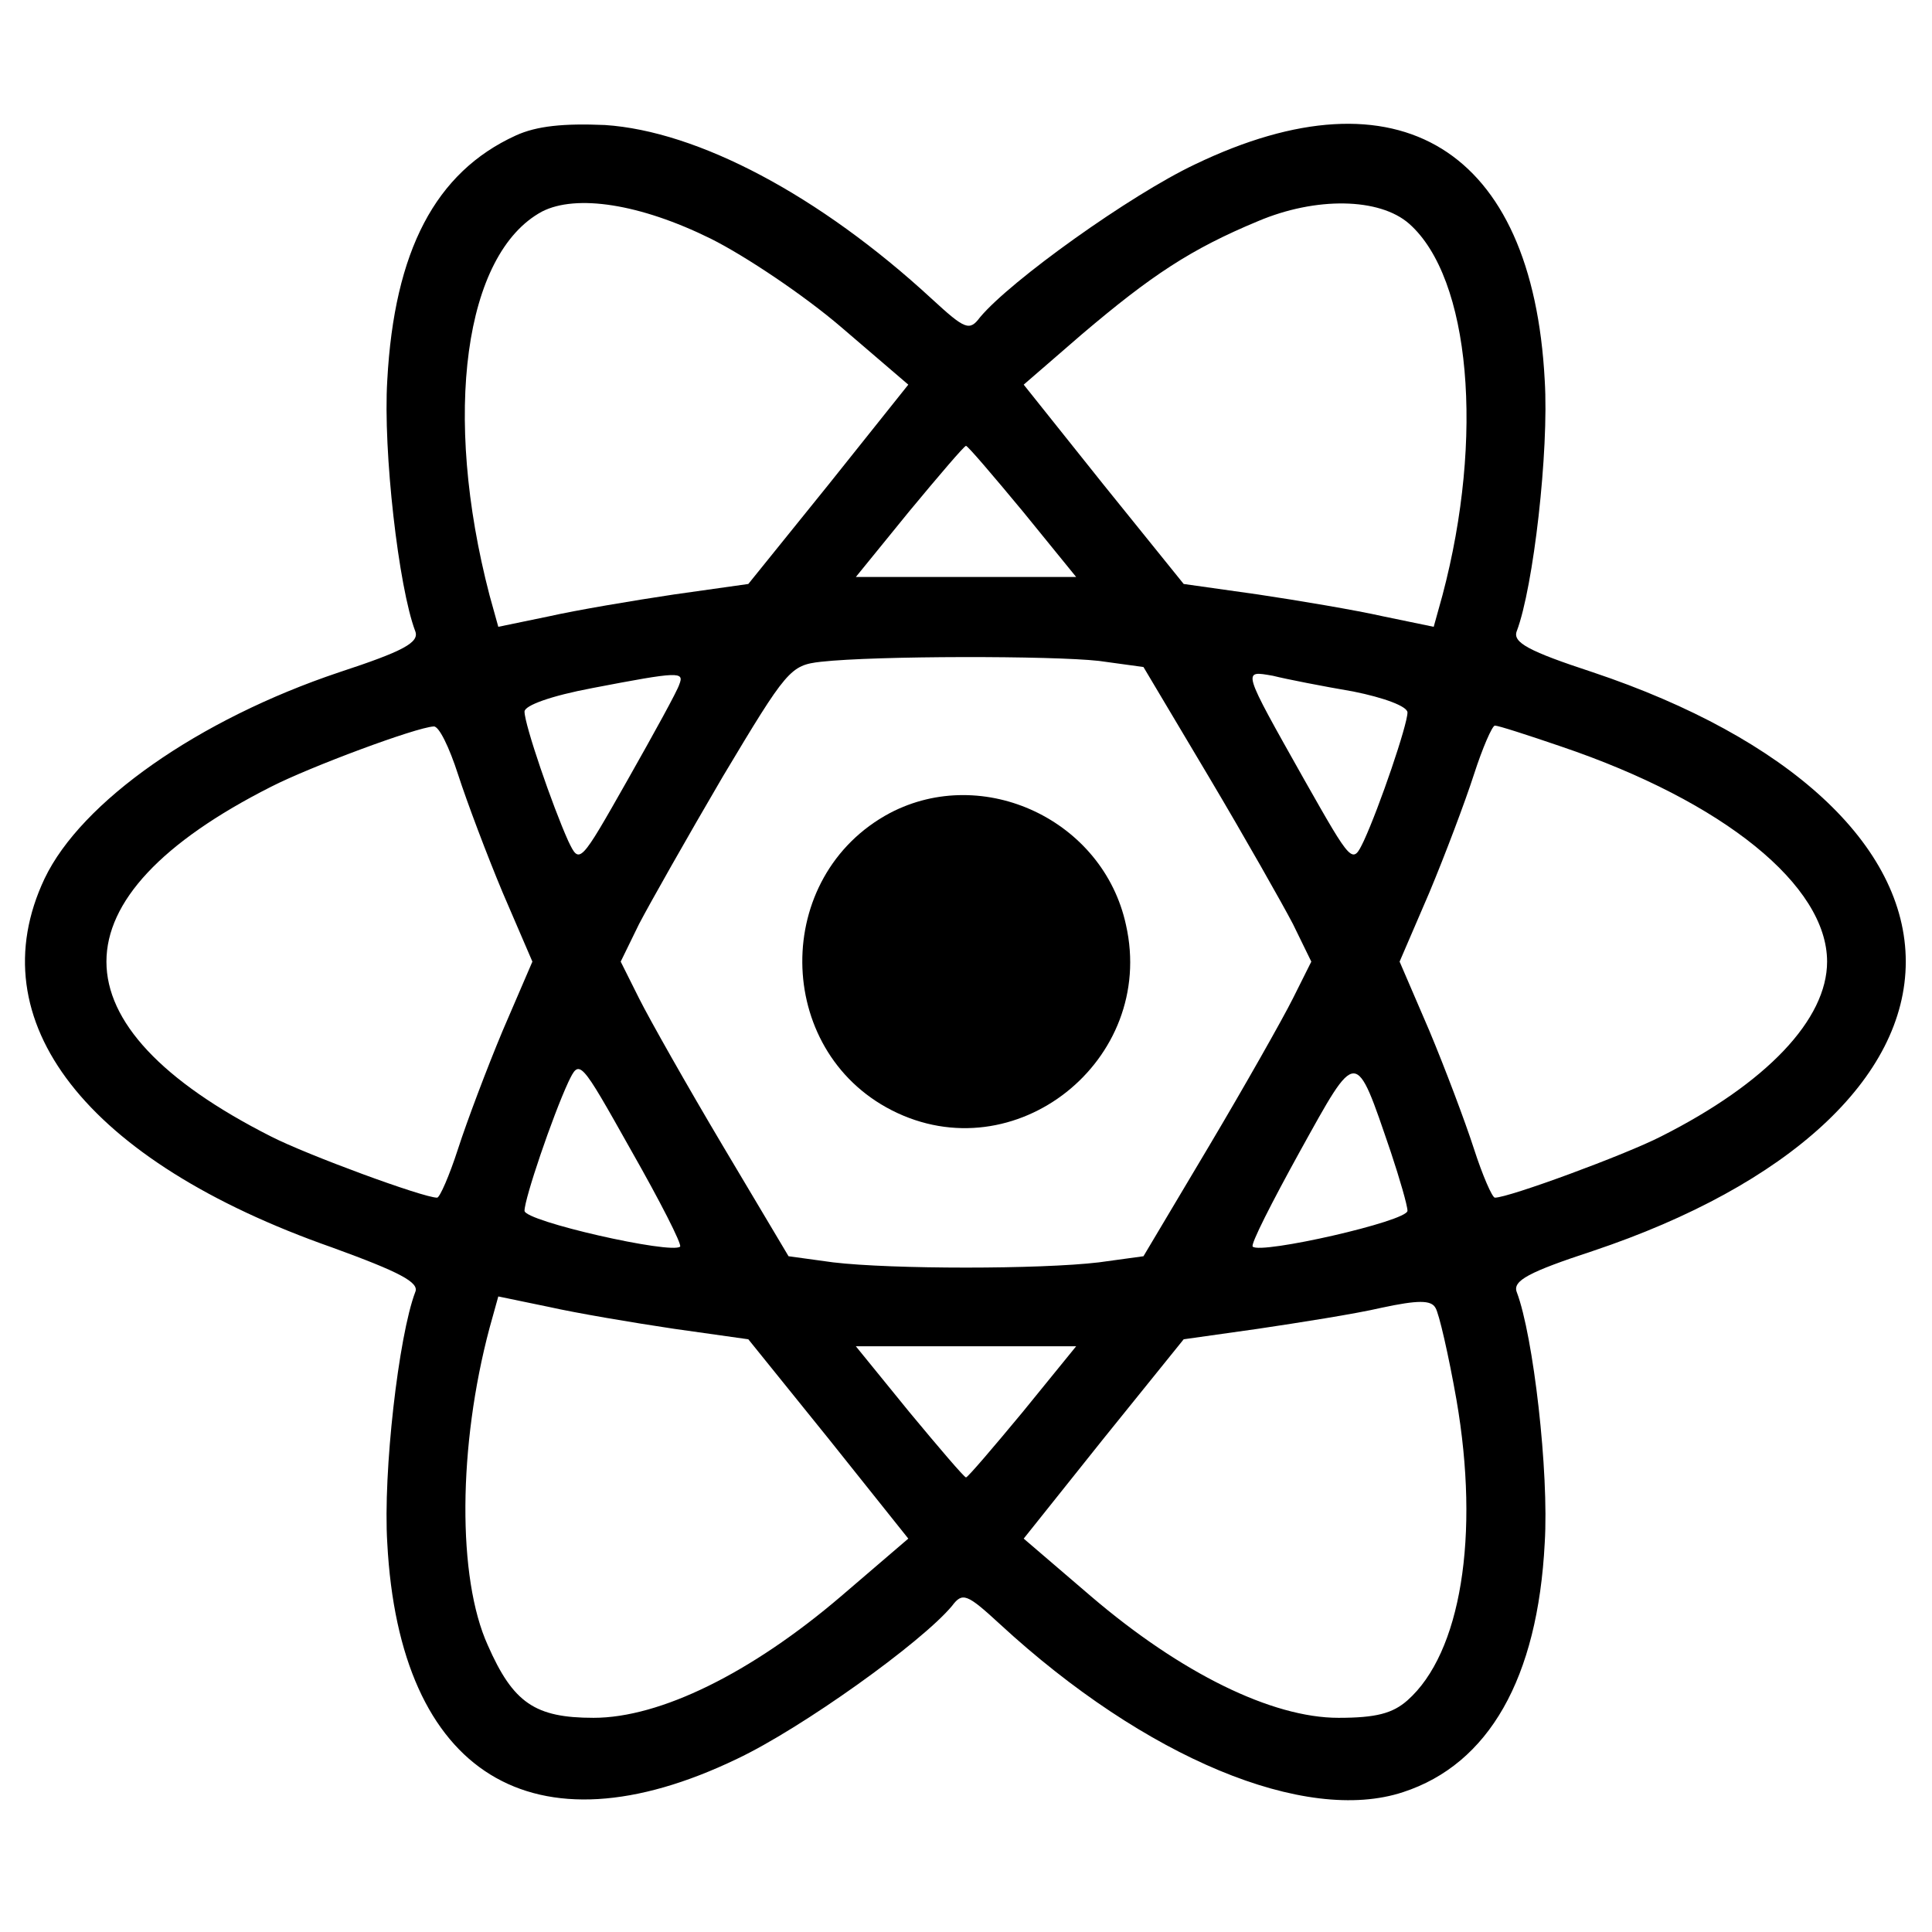 <?xml version="1.0" standalone="no"?>
<!DOCTYPE svg PUBLIC "-//W3C//DTD SVG 20010904//EN"
 "http://www.w3.org/TR/2001/REC-SVG-20010904/DTD/svg10.dtd">
<svg version="1.0" xmlns="http://www.w3.org/2000/svg"
 width="221pt" height="221pt" viewBox="0 0 221 221"
 preserveAspectRatio="xMidYMid meet">
<g transform="translate(0,221) scale(0.1,-0.1)"
fill="#000000" stroke="none">
<path d="M590 2055 c-92 -42 -139 -132 -147 -280 -5 -81 13 -237 32 -287 5
-13 -14 -23 -87 -47 -161 -54 -295 -148 -337 -236 -77 -163 47 -323 329 -422
77 -28 100 -40 95 -51 -19 -50 -37 -206 -32 -287 14 -265 167 -359 400 -247
74 35 211 133 246 175 12 16 17 14 55 -21 166 -153 349 -229 461 -192 98 32
154 130 162 285 5 81 -13 237 -32 287 -5 13 14 23 87 47 224 75 358 198 358
331 0 133 -134 256 -358 331 -73 24 -92 34 -87 47 19 50 37 206 32 287 -14
265 -167 359 -400 247 -74 -35 -211 -133 -246 -175 -12 -16 -17 -14 -55 21
-129 119 -268 192 -374 199 -47 2 -78 -1 -102 -12z m223 -118 c40 -20 107 -65
149 -101 l77 -66 -91 -114 -92 -114 -85 -12 c-47 -7 -112 -18 -143 -25 l-58
-12 -10 36 c-54 207 -29 391 60 439 39 20 112 9 193 -31z m799 17 c70 -62 86
-244 38 -425 l-10 -36 -58 12 c-31 7 -96 18 -143 25 l-85 12 -92 114 -91 114
67 58 c79 67 124 97 201 129 66 28 139 27 173 -3z m-442 -329 l61 -75 -126 0
-126 0 61 75 c34 41 63 75 65 75 2 0 31 -34 65 -75z m87 -171 l51 -7 75 -126
c41 -69 84 -145 96 -168 l21 -43 -21 -42 c-12 -24 -55 -100 -96 -169 l-75
-126 -51 -7 c-67 -8 -237 -8 -304 0 l-51 7 -75 126 c-41 69 -84 145 -96 169
l-21 42 21 43 c12 23 55 99 96 169 73 122 77 127 112 131 63 7 264 7 318 1z
m-480 -27 c-2 -7 -29 -56 -59 -109 -55 -97 -55 -97 -68 -70 -18 40 -50 133
-50 148 0 7 30 18 78 27 99 19 105 19 99 4z m771 -8 c35 -7 62 -17 62 -24 0
-14 -32 -108 -50 -147 -13 -27 -13 -27 -68 70 -72 128 -71 125 -36 119 16 -4
57 -12 92 -18z m-1024 -95 c10 -31 33 -92 51 -135 l34 -79 -34 -79 c-18 -43
-41 -104 -51 -135 -10 -31 -21 -56 -24 -56 -16 0 -149 49 -190 70 -251 127
-251 273 0 400 45 23 166 68 186 69 6 1 18 -24 28 -55z m1262 32 c186 -63 304
-159 304 -246 0 -66 -69 -139 -190 -200 -41 -21 -174 -70 -190 -70 -3 0 -14
25 -24 56 -10 31 -33 92 -51 135 l-34 79 34 79 c18 43 41 104 51 135 10 31 21
56 24 56 4 0 38 -11 76 -24z m-1008 -572 c-10 -9 -178 29 -178 41 0 14 32 108
50 147 13 27 13 27 72 -78 33 -58 58 -107 56 -110z m813 108 c10 -30 19 -61
19 -67 0 -12 -168 -50 -177 -41 -3 2 22 51 54 109 66 119 63 119 104 -1z
m-820 -202 l85 -12 92 -114 91 -114 -77 -66 c-103 -88 -207 -139 -283 -139
-67 0 -92 17 -121 83 -35 77 -34 228 2 363 l10 36 58 -12 c31 -7 96 -18 143
-25z m895 -81 c27 -156 5 -290 -56 -344 -17 -15 -36 -20 -79 -20 -76 0 -180
51 -283 139 l-77 66 91 114 92 114 85 12 c47 7 111 17 141 24 42 9 57 9 62 0
4 -6 15 -54 24 -105z m-496 -14 c-34 -41 -63 -75 -65 -75 -2 0 -31 34 -65 75
l-61 75 126 0 126 0 -61 -75z"/>
<path d="M1018 1280 c-135 -72 -133 -271 2 -340 141 -72 303 57 268 212 -26
120 -163 184 -270 128z"/>
</g>
</svg>
